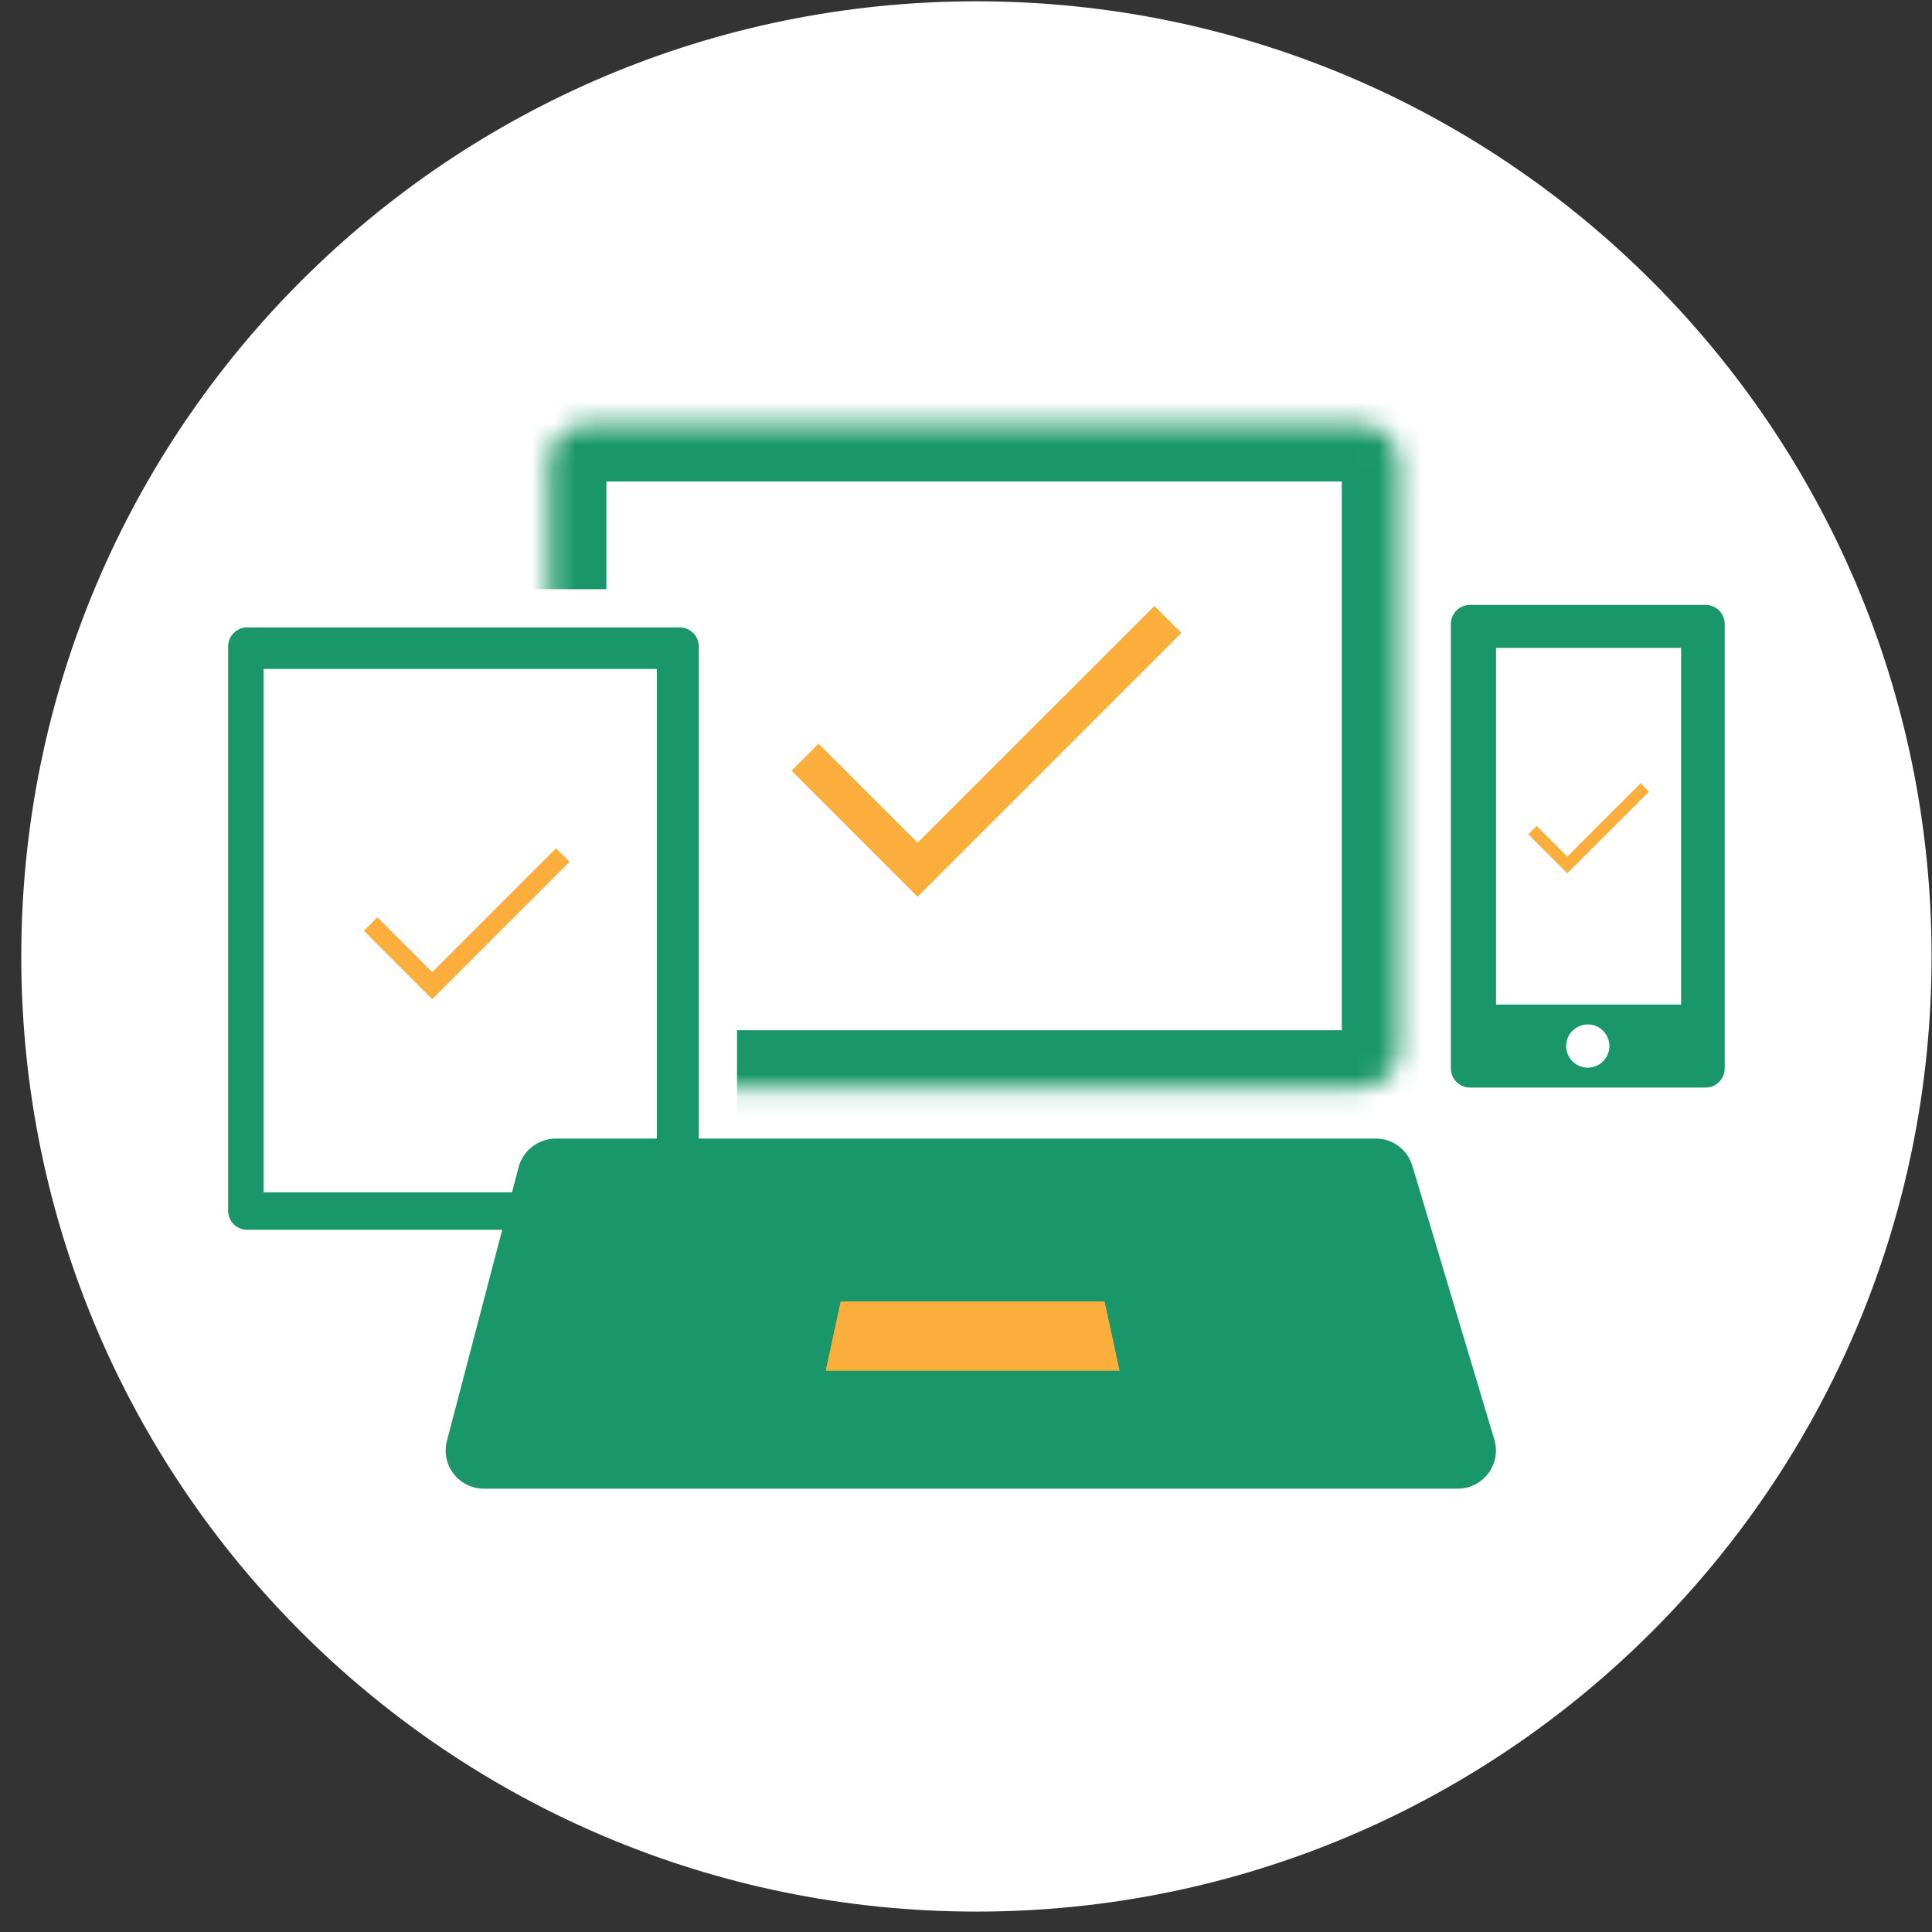 <svg width="89" height="89" viewBox="0 0 89 89" fill="none" xmlns="http://www.w3.org/2000/svg">
<rect x="0" y="0" width="89" height="89" fill="#333333" stroke="none"/>
<g id="636e11a40ab43eedfe7cf853_icon-54.svg" clip-path="url(#clip0_20_1062)">
<path id="Vector" d="M44.98 88.06C69.281 88.06 88.98 68.36 88.98 44.06C88.98 19.759 69.281 0.06 44.98 0.06C20.68 0.06 0.98 19.759 0.98 44.06C0.98 68.36 20.68 88.06 44.98 88.06Z" fill="white"/>
<g id="Mask group">
<mask id="mask0_20_1062" style="mask-type:luminance" maskUnits="userSpaceOnUse" x="25" y="19" width="40" height="32">
<g id="Group">
<path id="Vector_2" d="M62.692 19.542H27.054C26.082 19.542 25.294 20.33 25.294 21.302V48.34C25.294 49.312 26.082 50.1 27.054 50.1H62.692C63.664 50.1 64.452 49.312 64.452 48.34V21.302C64.452 20.33 63.664 19.542 62.692 19.542Z" fill="white"/>
</g>
</mask>
<g mask="url(#mask0_20_1062)">
<path id="Vector_3" d="M62.692 19.542H27.054C26.082 19.542 25.294 20.33 25.294 21.302V48.34C25.294 49.312 26.082 50.1 27.054 50.1H62.692C63.664 50.1 64.452 49.312 64.452 48.34V21.302C64.452 20.33 63.664 19.542 62.692 19.542Z" stroke="#1A976A" stroke-width="5.28"/>
</g>
</g>
<path id="Vector_4" d="M31.312 28.022H11.389C10.417 28.022 9.629 28.81 9.629 29.782V55.772C9.629 56.744 10.417 57.532 11.389 57.532H31.312C32.284 57.532 33.072 56.744 33.072 55.772V29.782C33.072 28.81 32.284 28.022 31.312 28.022Z" fill="#1A976A" stroke="white" stroke-width="1.76"/>
<path id="Vector_5" d="M30.259 30.816H12.139V54.925H30.259V30.816Z" fill="white"/>
<path id="Vector_6" d="M17.07 42.565L19.91 45.405L25.925 39.389" stroke="#FBAE3B" stroke-width="0.88"/>
<path id="Vector_7" d="M37.085 34.881L42.27 40.066L53.799 28.538" stroke="#FBAE3B" stroke-width="1.76"/>
<path id="Vector_8" d="M78.571 27.866H67.716C67.23 27.866 66.836 28.26 66.836 28.747V49.22C66.836 49.706 67.23 50.1 67.716 50.1H78.571C79.057 50.1 79.451 49.706 79.451 49.22V28.747C79.451 28.26 79.057 27.866 78.571 27.866Z" fill="#1A976A"/>
<path id="Vector_9" d="M77.442 29.848H68.917V46.276H77.442V29.848Z" fill="white"/>
<path id="Vector_10" d="M70.595 38.241L72.199 39.845L75.765 36.279" stroke="#FBAE3B" stroke-width="0.544"/>
<path id="Vector_11" d="M73.143 49.183C73.693 49.183 74.139 48.737 74.139 48.188C74.139 47.638 73.693 47.192 73.143 47.192C72.593 47.192 72.147 47.638 72.147 48.188C72.147 48.737 72.593 49.183 73.143 49.183Z" fill="white"/>
<path id="Vector_12" d="M63.381 52.45H25.61C24.81 52.45 24.095 52.989 23.892 53.763L20.589 66.371C20.296 67.487 21.138 68.577 22.291 68.577H67.151C68.329 68.577 69.175 67.441 68.837 66.312L65.061 53.705C64.838 52.96 64.159 52.45 63.381 52.45Z" fill="#1A976A"/>
<path id="Vector_13" d="M50.886 59.953H38.726L38.036 63.144H51.577L50.886 59.953Z" fill="#FBAE3B"/>
</g>
<defs>
<clipPath id="clip0_20_1062">
<rect width="88" height="88" fill="white" transform="translate(0.98 0.06)"/>
</clipPath>
</defs>
</svg>

